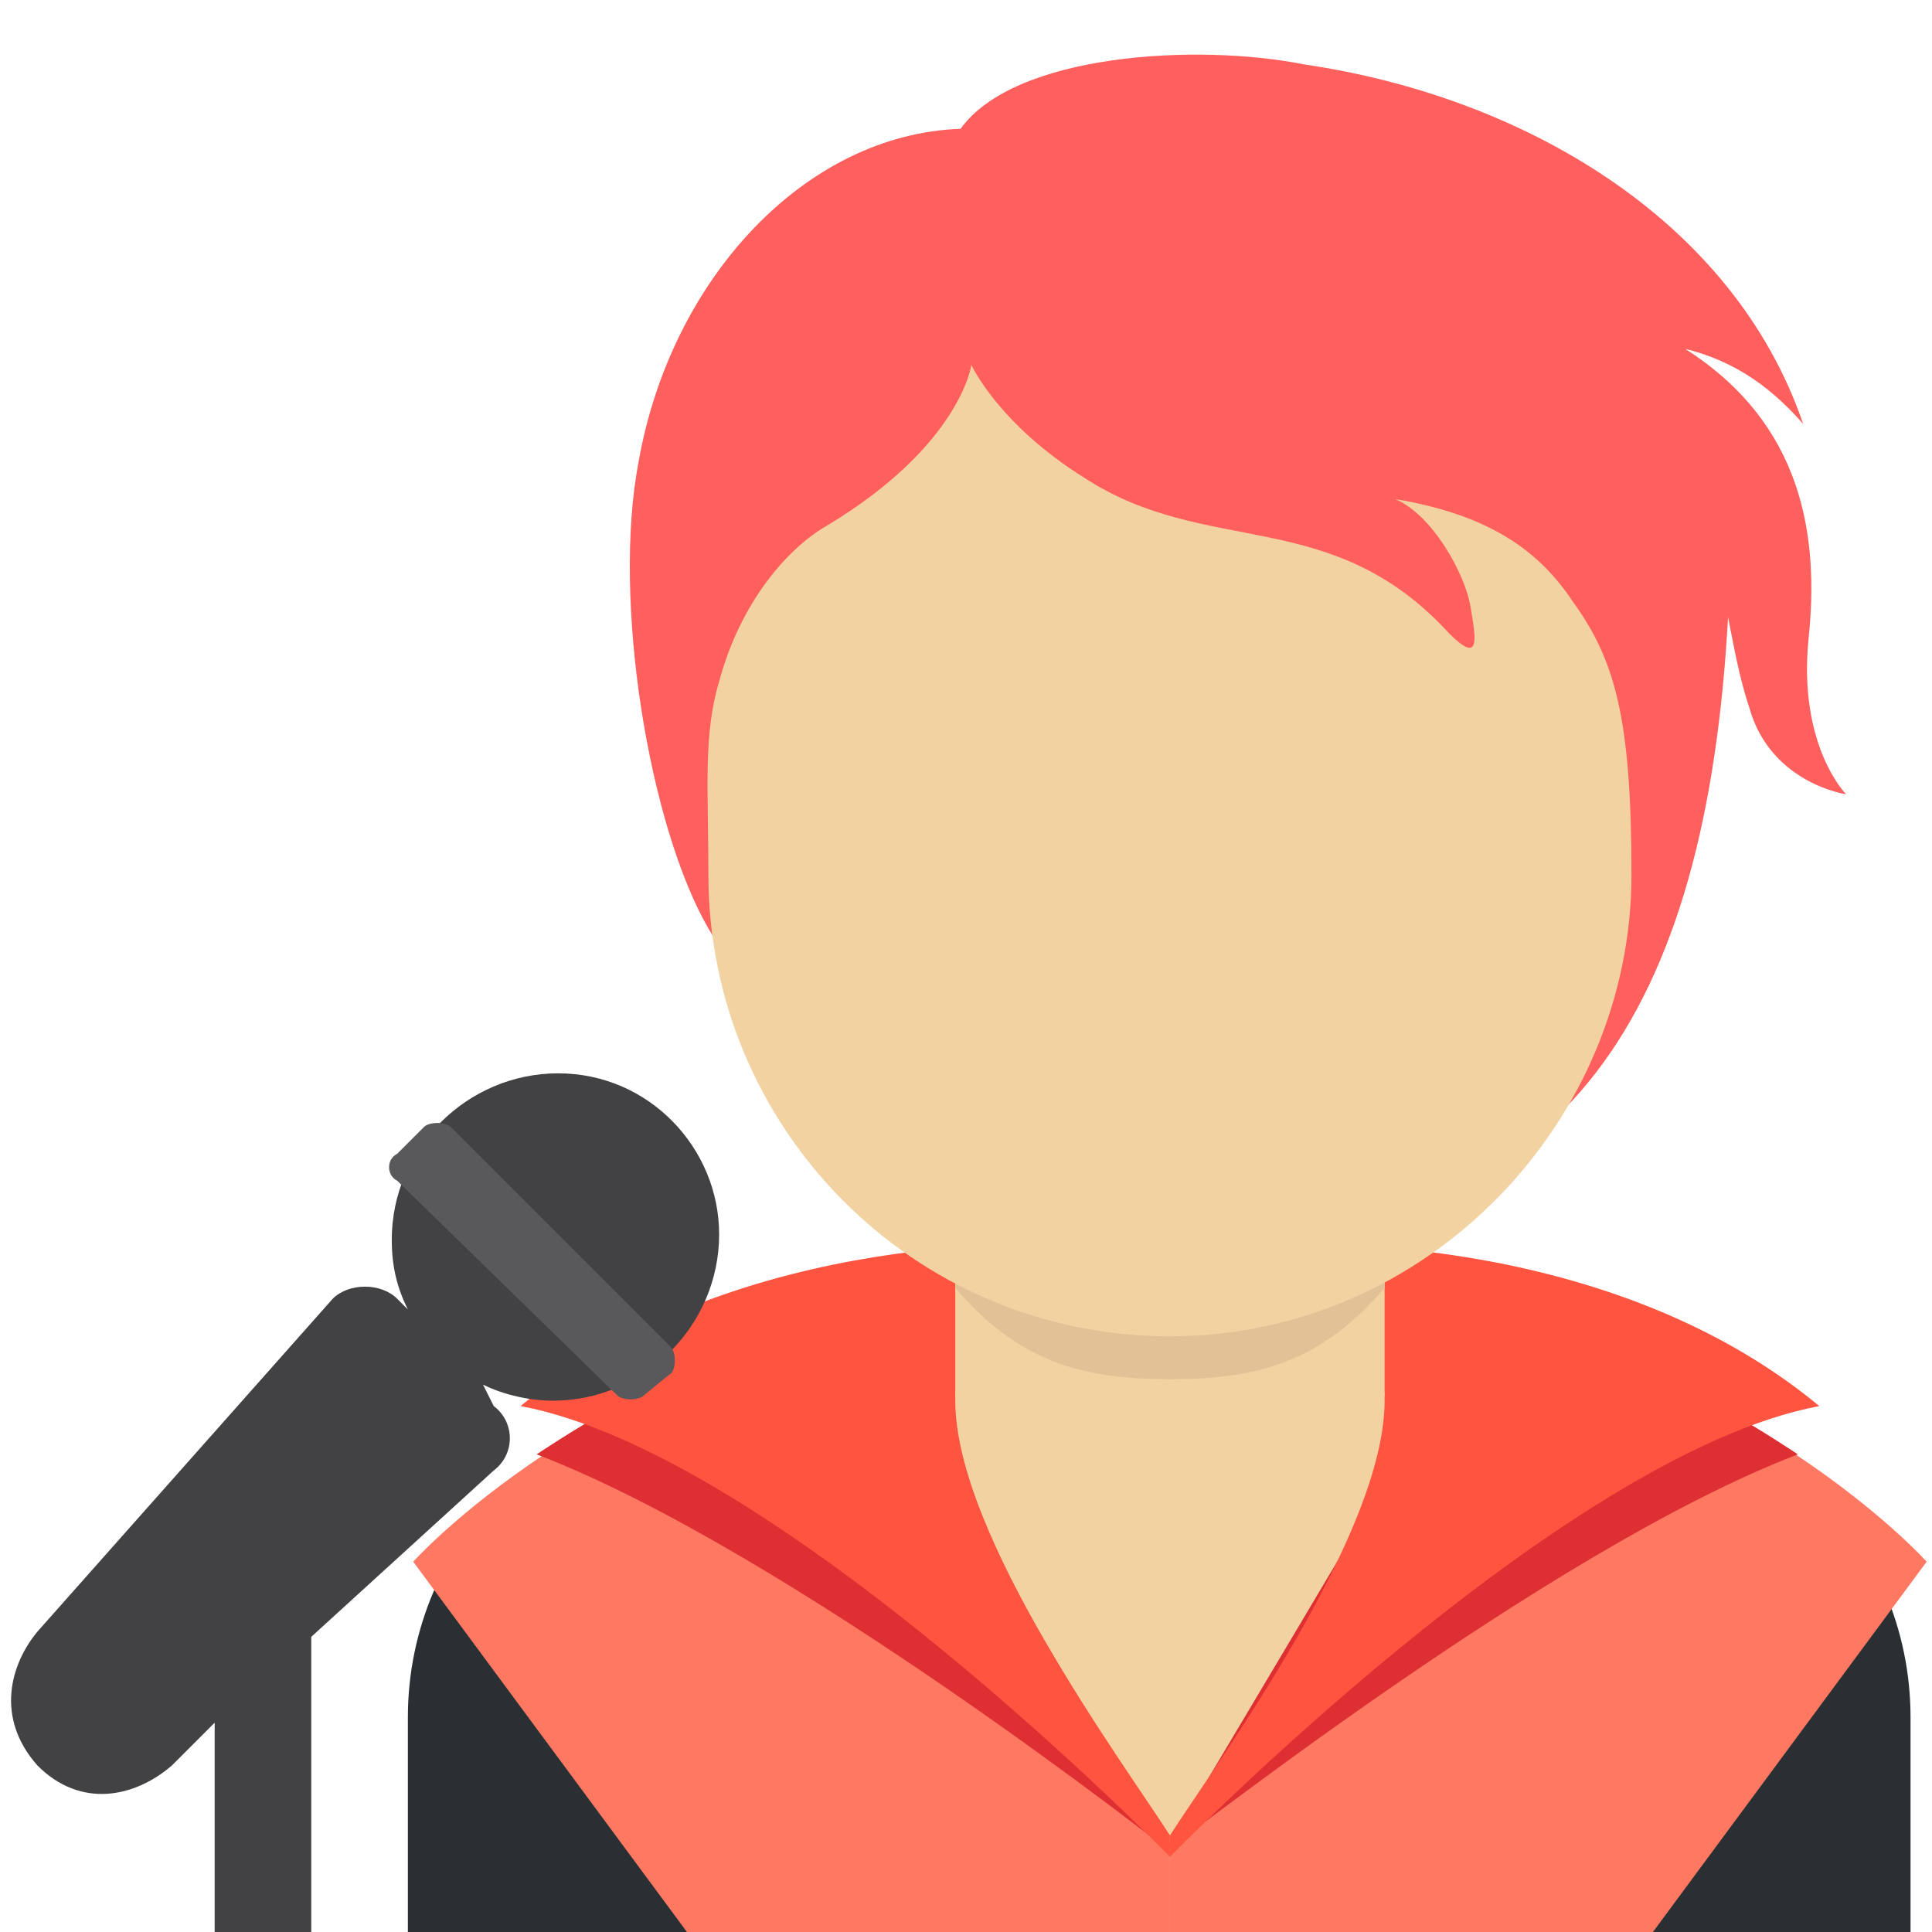 <?xml version="1.0" encoding="utf-8"?>
<!-- Generator: Adobe Illustrator 24.1.0, SVG Export Plug-In . SVG Version: 6.00 Build 0)  -->
<svg version="1.1" id="Layer_1" xmlns="http://www.w3.org/2000/svg" xmlns:xlink="http://www.w3.org/1999/xlink" x="0px" y="0px"
	 viewBox="0 0 36 36" style="enable-background:new 0 0 36 36;" xml:space="preserve">
<style type="text/css">
	.st0{fill:#F3D2A2;}
	.st1{fill:#292F33;}
	.st2{fill:#FF7862;}
	.st3{fill:#DE2F33;}
	.st4{fill:#FF5540;}
	.st5{fill:#E2C196;}
	.st6{fill:#FF605E;}
	.st7{fill:#424143;}
	.st8{fill:#59595C;}
</style>
<path class="st0" d="M13.6,26h16v10h-16V26z"/>
<path class="st1" d="M29.6,26v10h6v-4C35.6,28.7,32.9,26,29.6,26z M13.6,26c-3.3,0-6,2.7-6,6v4h6V26z"/>
<path class="st2" d="M21.8,36h9l5.1-6.9c0,0-3.3-3.7-9.8-5c0,1.3,1,3.3,1,3.3l-5.3,7V36z"/>
<path class="st2" d="M21.8,36h-9l-5.1-6.9c0,0,3.3-3.7,9.8-5c0,1.3-1,3.3-1,3.3l5.3,7V36z"/>
<path class="st3" d="M33.5,27.1c0,0-2.5-1.7-4.7-2.4c-3.1-1.1-2.4,1.9-2.4,1.9s-3.8,6.4-4.7,7.9C21.8,34.5,28.8,28.9,33.5,27.1z
	 M10,27.1c0,0,2.5-1.7,4.7-2.4c3.1-1.1,2.4,1.9,2.4,1.9s3.8,6.4,4.7,7.9C21.8,34.5,14.7,28.9,10,27.1z"/>
<path class="st4" d="M21.8,34.6c0,0,7.3-7.5,12.1-8.4c-4.1-3.4-10.1-3-10.1-3c0,1.2,2,1.4,2,2.9c0,2.5-3.1,6.7-4,8.1L21.8,34.6z"/>
<path class="st4" d="M21.8,34.6c0,0-7.3-7.5-12.1-8.4c4.1-3.4,10.1-3,10.1-3c0,1.2-2,1.4-2,2.9c0,2.5,3.1,6.7,4,8.1L21.8,34.6z"/>
<path class="st0" d="M17.8,26c0,0,0.5,3.5,4,3.5s4-3.5,4-3.5v-4h-8V26z"/>
<path class="st5" d="M17.8,24c1.2,1.4,2.4,1.7,4,1.7c1.6,0,2.8-0.3,4-1.7v-1.6h-8V24z"/>
<path class="st6" d="M33.7,11.9c0.2-1.9-0.1-4-2.3-5.4l0,0c0.8,0.2,1.5,0.6,2.2,1.4c-1.3-3.8-5.2-6.1-9.3-6.7
	c-2-0.4-5.4-0.2-6.4,1.2c-2.9,0.1-5.4,2.8-6,6.2c-0.5,2.6,0.2,6.8,1.3,8.7c1.5,2.6,2.4-1.5,3.8-1.1c1.9,2.5,2.3,6.8,5.7,6.8
	c6.5,0,9.1-4.2,9.5-11.5c0.1,0.5,0.2,1.1,0.4,1.7c0.4,1.4,1.8,1.6,1.8,1.6S33.5,13.9,33.7,11.9z"/>
<path class="st0" d="M29.3,11.2c-0.6-0.9-1.5-1.6-3.3-1.9c0.7,0.3,1.3,1.4,1.4,2c0.1,0.6,0.2,1.1-0.4,0.5c-2.2-2.4-4.5-1.4-6.8-2.9
	c-1.6-1-2.1-2.1-2.1-2.1s-0.2,1.5-2.7,3c-0.7,0.4-1.6,1.4-2,2.9c-0.3,1-0.2,2-0.2,3.6c0,4.7,3.8,8.6,8.6,8.6s8.6-4,8.6-8.6
	C30.4,13.4,30.1,12.3,29.3,11.2z"/>
<path class="st7" d="M10.4,20c-1.7,0-3.1,1.4-3.1,3.1c0,0.5,0.1,0.9,0.3,1.3l-0.2-0.2c-0.3-0.3-0.9-0.3-1.2,0l-5.5,6.2
	c-0.5,0.6-0.8,1.6,0,2.5c0.8,0.8,1.8,0.6,2.5,0L4,32.1V36h1.8v-5.5l3.4-3.1c0.4-0.3,0.4-0.9,0-1.2L9,25.8c0.4,0.2,0.9,0.3,1.3,0.3
	c1.7,0,3.1-1.4,3.1-3.1C13.4,21.4,12.1,20,10.4,20z"/>
<path class="st8" d="M12,26c-0.1,0.1-0.4,0.1-0.5,0L7.4,22c-0.2-0.1-0.2-0.4,0-0.5l0.5-0.5c0.1-0.1,0.4-0.1,0.5,0l4.1,4.1
	c0.1,0.1,0.1,0.4,0,0.5C12.6,25.5,12,26,12,26z"/>
</svg>
